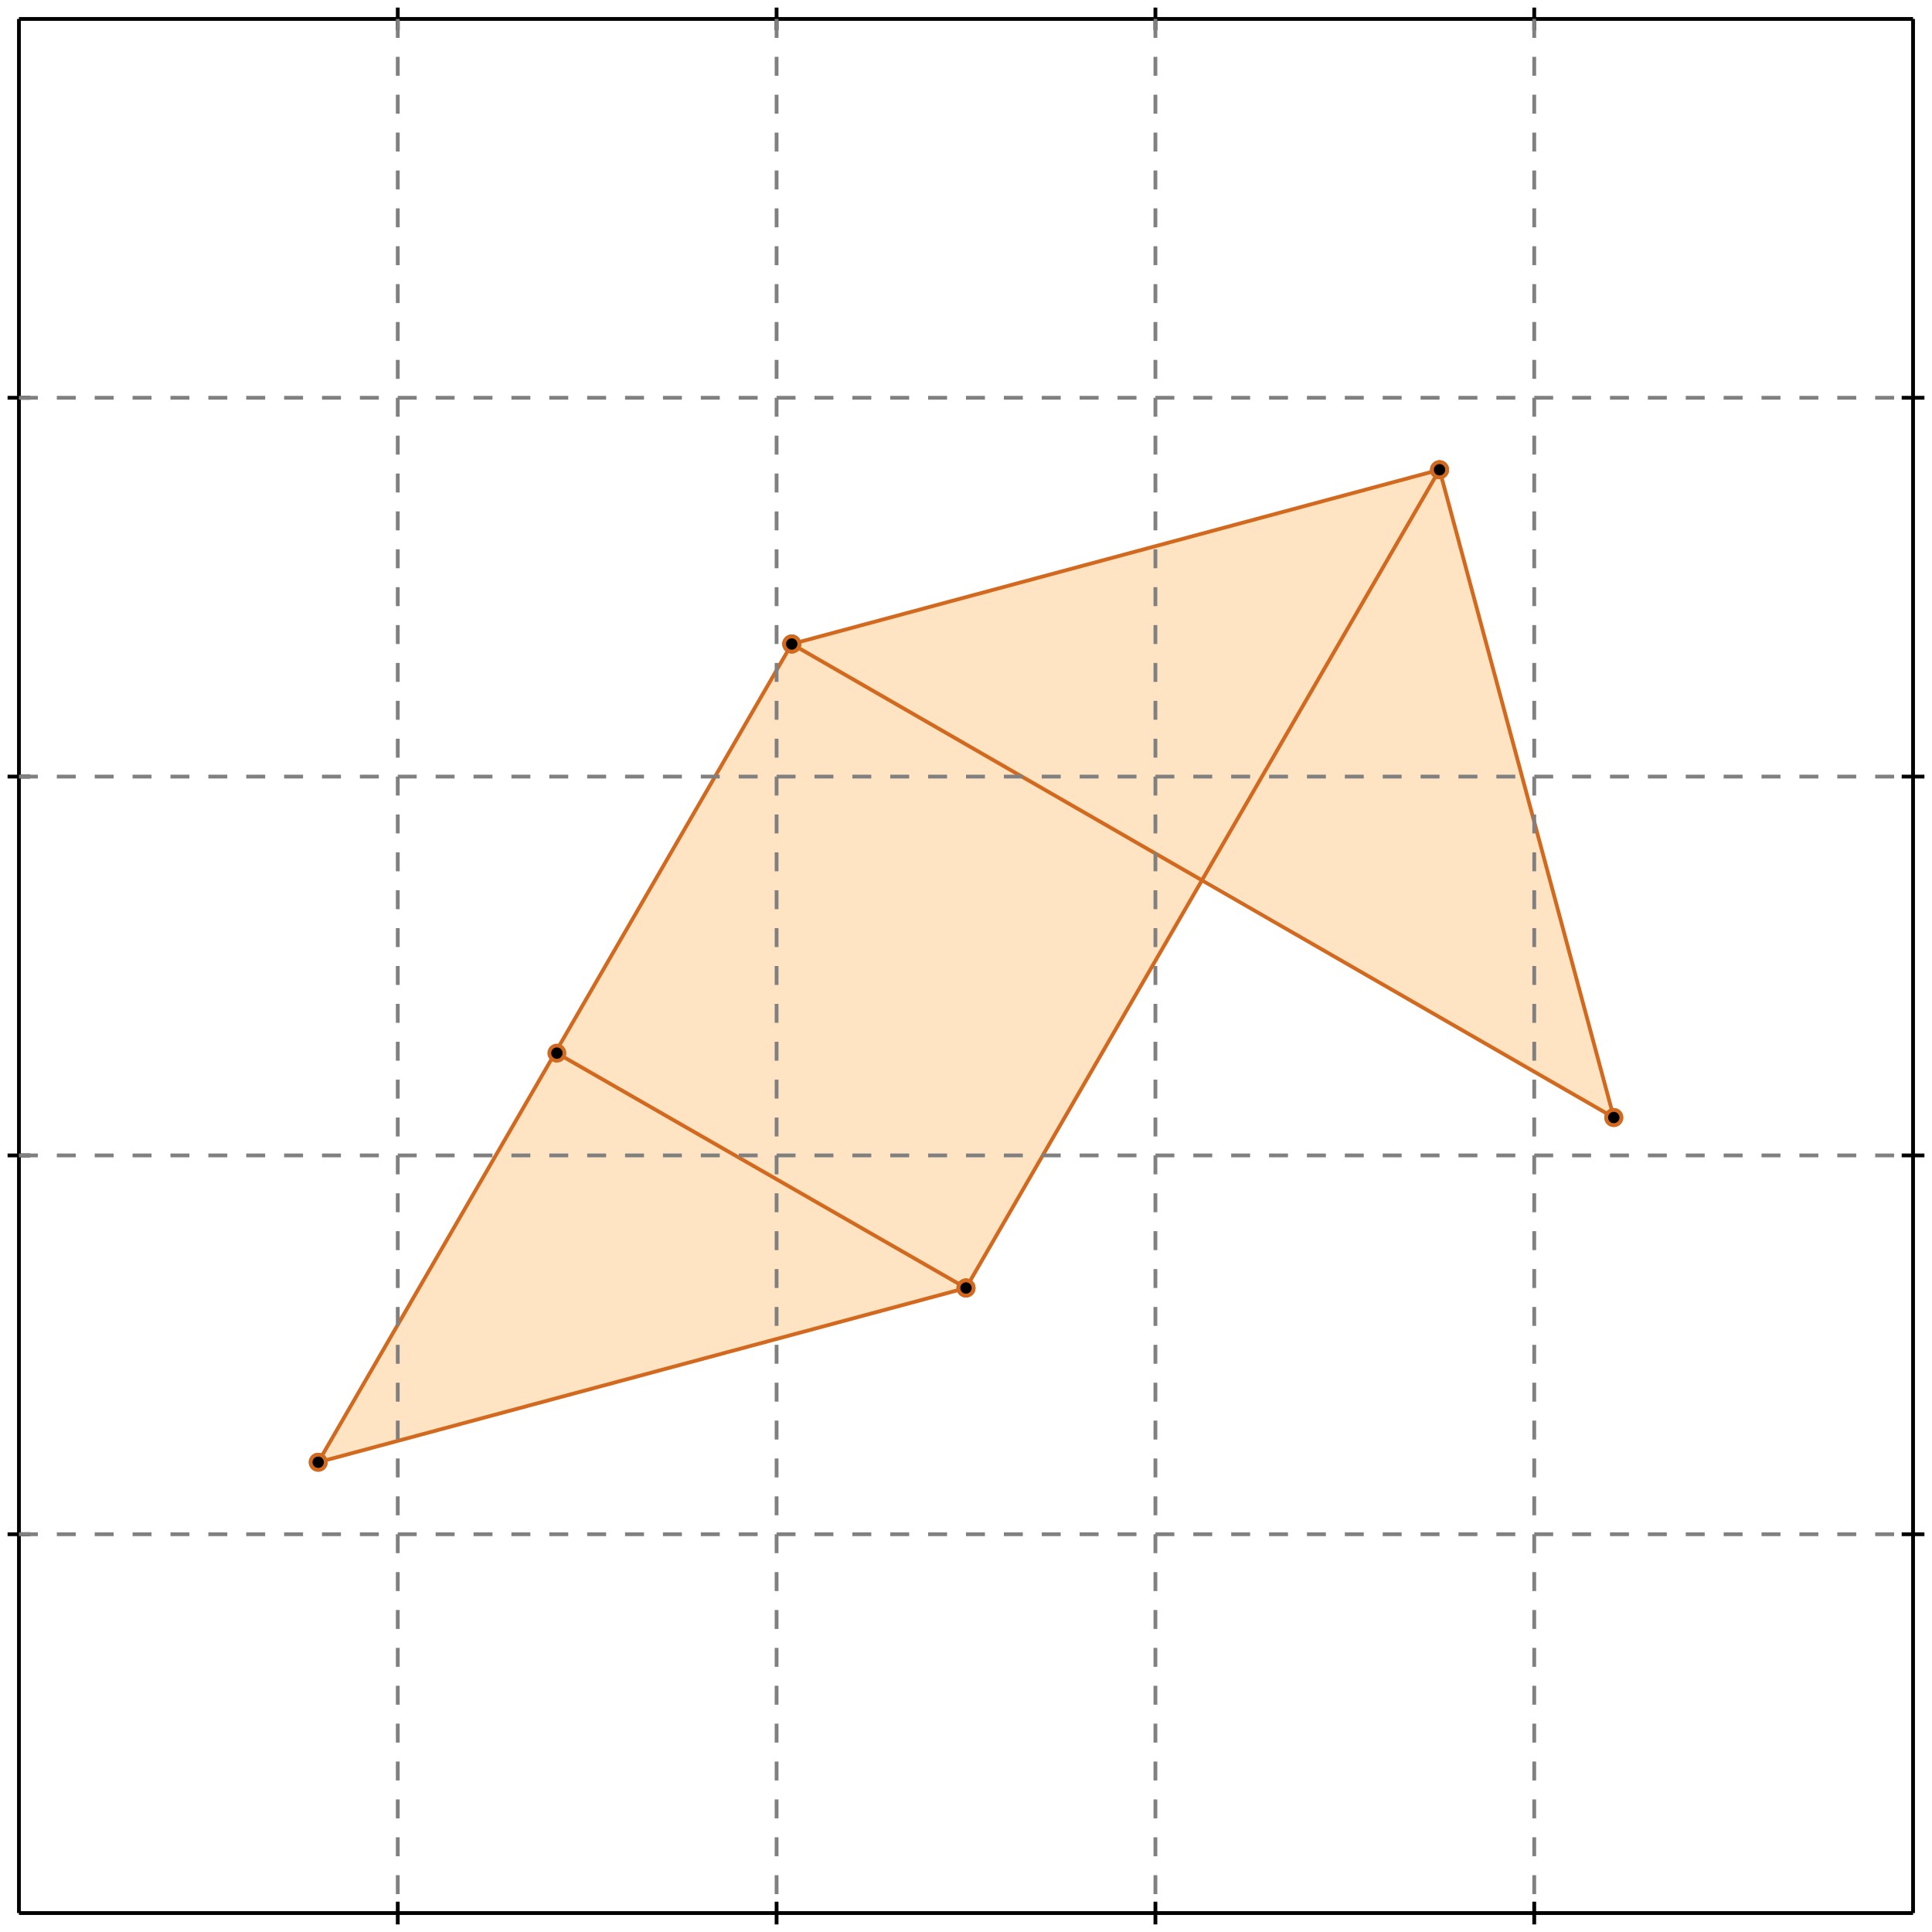 <?xml version="1.0" standalone="no"?>
<!DOCTYPE svg PUBLIC "-//W3C//DTD SVG 1.1//EN" 
  "http://www.w3.org/Graphics/SVG/1.1/DTD/svg11.dtd">
<svg width="510" height="510" version="1.1" id="toplevel"
    xmlns="http://www.w3.org/2000/svg"
    xmlns:xlink="http://www.w3.org/1999/xlink">
  <polygon points="84,386 255,340 318,232 426,295 380,124 209,170" fill="bisque"/>
  <g stroke="chocolate" stroke-width="1">
    <line x1="426" y1="295" x2="380" y2="124"/>
    <circle cx="426" cy="295" r="2"/>
    <circle cx="380" cy="124" r="2"/>
  </g>
  <g stroke="chocolate" stroke-width="1">
    <line x1="255" y1="340" x2="380" y2="124"/>
    <circle cx="255" cy="340" r="2"/>
    <circle cx="380" cy="124" r="2"/>
  </g>
  <g stroke="chocolate" stroke-width="1">
    <line x1="84" y1="386" x2="209" y2="170"/>
    <circle cx="84" cy="386" r="2"/>
    <circle cx="209" cy="170" r="2"/>
  </g>
  <g stroke="chocolate" stroke-width="1">
    <line x1="255" y1="340" x2="147" y2="278"/>
    <circle cx="255" cy="340" r="2"/>
    <circle cx="147" cy="278" r="2"/>
  </g>
  <g stroke="chocolate" stroke-width="1">
    <line x1="426" y1="295" x2="209" y2="170"/>
    <circle cx="426" cy="295" r="2"/>
    <circle cx="209" cy="170" r="2"/>
  </g>
  <g stroke="chocolate" stroke-width="1">
    <line x1="84" y1="386" x2="255" y2="340"/>
    <circle cx="84" cy="386" r="2"/>
    <circle cx="255" cy="340" r="2"/>
  </g>
  <g stroke="chocolate" stroke-width="1">
    <line x1="209" y1="170" x2="380" y2="124"/>
    <circle cx="209" cy="170" r="2"/>
    <circle cx="380" cy="124" r="2"/>
  </g>
  <g stroke="black" stroke-width="1">
    <line x1="5" y1="5" x2="505" y2="5"/>
    <line x1="5" y1="5" x2="5" y2="505"/>
    <line x1="505" y1="505" x2="5" y2="505"/>
    <line x1="505" y1="505" x2="505" y2="5"/>
    <line x1="105" y1="2" x2="105" y2="8"/>
    <line x1="2" y1="105" x2="8" y2="105"/>
    <line x1="105" y1="502" x2="105" y2="508"/>
    <line x1="502" y1="105" x2="508" y2="105"/>
    <line x1="205" y1="2" x2="205" y2="8"/>
    <line x1="2" y1="205" x2="8" y2="205"/>
    <line x1="205" y1="502" x2="205" y2="508"/>
    <line x1="502" y1="205" x2="508" y2="205"/>
    <line x1="305" y1="2" x2="305" y2="8"/>
    <line x1="2" y1="305" x2="8" y2="305"/>
    <line x1="305" y1="502" x2="305" y2="508"/>
    <line x1="502" y1="305" x2="508" y2="305"/>
    <line x1="405" y1="2" x2="405" y2="8"/>
    <line x1="2" y1="405" x2="8" y2="405"/>
    <line x1="405" y1="502" x2="405" y2="508"/>
    <line x1="502" y1="405" x2="508" y2="405"/>
  </g>
  <g stroke="gray" stroke-width="1" stroke-dasharray="5,5">
    <line x1="105" y1="5" x2="105" y2="505"/>
    <line x1="5" y1="105" x2="505" y2="105"/>
    <line x1="205" y1="5" x2="205" y2="505"/>
    <line x1="5" y1="205" x2="505" y2="205"/>
    <line x1="305" y1="5" x2="305" y2="505"/>
    <line x1="5" y1="305" x2="505" y2="305"/>
    <line x1="405" y1="5" x2="405" y2="505"/>
    <line x1="5" y1="405" x2="505" y2="405"/>
  </g>
</svg>
